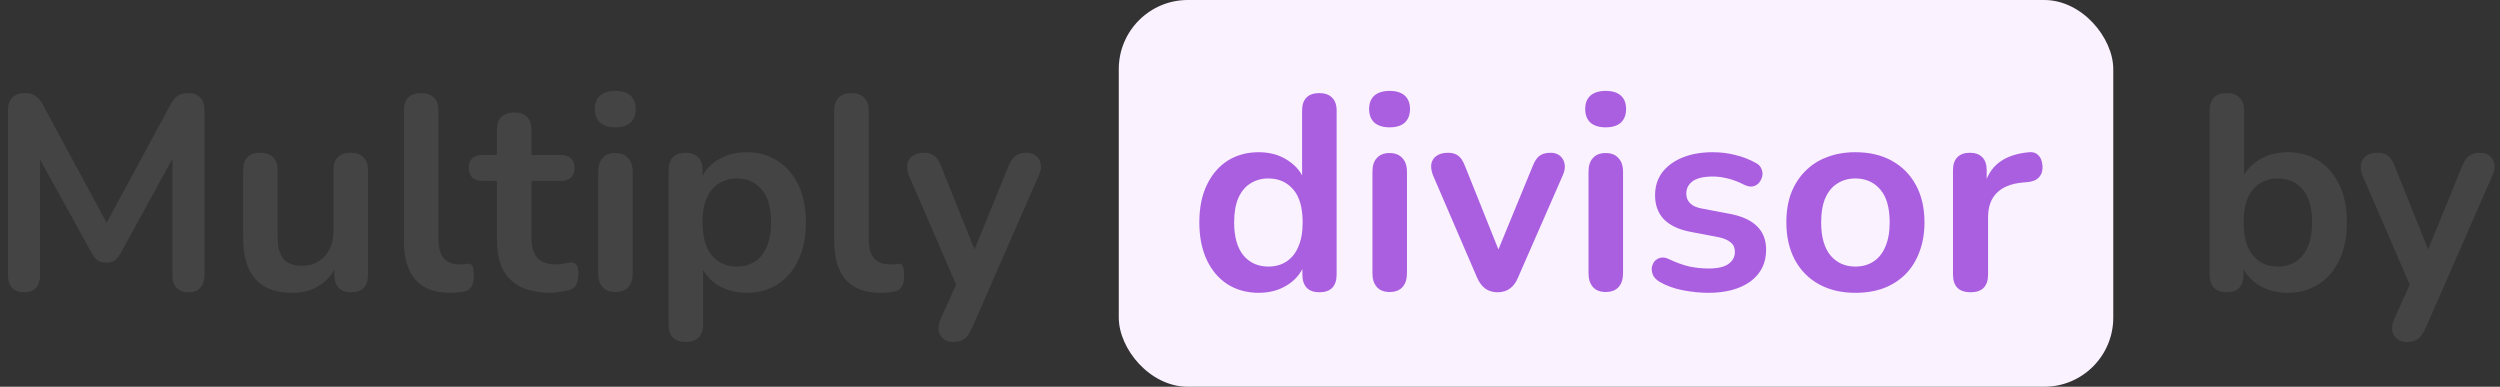 <svg width="181" height="28" viewBox="0 0 181 28" fill="none" xmlns="http://www.w3.org/2000/svg">
<rect x="0" y="0" width="181" height="28" fill="#333333" stroke="none"/>
<path d="M1.74 21.16C1.367 21.16 1.08 21.053 0.88 20.84C0.68 20.627 0.58 20.333 0.58 19.96V7.94C0.58 7.553 0.687 7.26 0.9 7.06C1.113 6.847 1.407 6.74 1.78 6.74C2.113 6.74 2.373 6.807 2.56 6.94C2.76 7.06 2.94 7.273 3.1 7.58L8.04 16.72H7.4L12.34 7.58C12.5 7.273 12.673 7.06 12.86 6.94C13.047 6.807 13.307 6.74 13.64 6.74C14.013 6.74 14.3 6.847 14.5 7.06C14.7 7.26 14.8 7.553 14.8 7.94V19.96C14.8 20.333 14.7 20.627 14.5 20.84C14.313 21.053 14.027 21.16 13.64 21.16C13.267 21.16 12.98 21.053 12.78 20.84C12.58 20.627 12.48 20.333 12.48 19.96V10.7H12.92L8.72 18.36C8.587 18.587 8.447 18.753 8.3 18.86C8.153 18.967 7.953 19.02 7.7 19.02C7.447 19.02 7.24 18.967 7.08 18.86C6.92 18.74 6.78 18.573 6.66 18.36L2.42 10.68H2.9V19.96C2.9 20.333 2.8 20.627 2.6 20.84C2.413 21.053 2.127 21.16 1.74 21.16ZM21.203 21.2C20.39 21.2 19.717 21.053 19.183 20.76C18.65 20.453 18.25 20 17.983 19.4C17.73 18.8 17.603 18.053 17.603 17.16V12.32C17.603 11.893 17.71 11.58 17.923 11.38C18.137 11.167 18.443 11.06 18.843 11.06C19.243 11.06 19.55 11.167 19.763 11.38C19.99 11.58 20.103 11.893 20.103 12.32V17.2C20.103 17.893 20.243 18.407 20.523 18.74C20.803 19.073 21.25 19.24 21.863 19.24C22.53 19.24 23.077 19.013 23.503 18.56C23.93 18.093 24.143 17.48 24.143 16.72V12.32C24.143 11.893 24.25 11.58 24.463 11.38C24.677 11.167 24.983 11.06 25.383 11.06C25.783 11.06 26.09 11.167 26.303 11.38C26.53 11.58 26.643 11.893 26.643 12.32V19.88C26.643 20.733 26.237 21.16 25.423 21.16C25.037 21.16 24.737 21.053 24.523 20.84C24.31 20.613 24.203 20.293 24.203 19.88V18.36L24.483 18.96C24.203 19.68 23.777 20.233 23.203 20.62C22.643 21.007 21.977 21.2 21.203 21.2ZM32.585 21.2C31.479 21.2 30.645 20.887 30.085 20.26C29.525 19.62 29.245 18.687 29.245 17.46V8C29.245 7.587 29.352 7.273 29.565 7.06C29.779 6.847 30.085 6.74 30.485 6.74C30.885 6.74 31.192 6.847 31.405 7.06C31.632 7.273 31.745 7.587 31.745 8V17.34C31.745 17.953 31.872 18.407 32.125 18.7C32.392 18.993 32.765 19.14 33.245 19.14C33.352 19.14 33.452 19.14 33.545 19.14C33.639 19.127 33.732 19.113 33.825 19.1C34.012 19.073 34.139 19.127 34.205 19.26C34.272 19.38 34.305 19.633 34.305 20.02C34.305 20.353 34.239 20.613 34.105 20.8C33.972 20.987 33.752 21.1 33.445 21.14C33.312 21.153 33.172 21.167 33.025 21.18C32.879 21.193 32.732 21.2 32.585 21.2ZM39.858 21.2C38.992 21.2 38.265 21.053 37.678 20.76C37.105 20.467 36.678 20.04 36.398 19.48C36.118 18.907 35.978 18.2 35.978 17.36V13.1H34.938C34.618 13.1 34.371 13.02 34.198 12.86C34.025 12.687 33.938 12.453 33.938 12.16C33.938 11.853 34.025 11.62 34.198 11.46C34.371 11.3 34.618 11.22 34.938 11.22H35.978V9.4C35.978 8.987 36.085 8.673 36.298 8.46C36.525 8.247 36.838 8.14 37.238 8.14C37.638 8.14 37.945 8.247 38.158 8.46C38.371 8.673 38.478 8.987 38.478 9.4V11.22H40.598C40.918 11.22 41.165 11.3 41.338 11.46C41.511 11.62 41.598 11.853 41.598 12.16C41.598 12.453 41.511 12.687 41.338 12.86C41.165 13.02 40.918 13.1 40.598 13.1H38.478V17.22C38.478 17.86 38.618 18.34 38.898 18.66C39.178 18.98 39.632 19.14 40.258 19.14C40.485 19.14 40.685 19.12 40.858 19.08C41.032 19.04 41.185 19.013 41.318 19C41.478 18.987 41.611 19.04 41.718 19.16C41.825 19.267 41.878 19.493 41.878 19.84C41.878 20.107 41.831 20.347 41.738 20.56C41.658 20.76 41.505 20.9 41.278 20.98C41.105 21.033 40.878 21.08 40.598 21.12C40.318 21.173 40.072 21.2 39.858 21.2ZM44.548 21.14C44.148 21.14 43.841 21.02 43.628 20.78C43.414 20.54 43.308 20.207 43.308 19.78V12.44C43.308 12 43.414 11.667 43.628 11.44C43.841 11.2 44.148 11.08 44.548 11.08C44.948 11.08 45.255 11.2 45.468 11.44C45.694 11.667 45.808 12 45.808 12.44V19.78C45.808 20.207 45.701 20.54 45.488 20.78C45.275 21.02 44.961 21.14 44.548 21.14ZM44.548 9.22C44.081 9.22 43.715 9.107 43.448 8.88C43.194 8.64 43.068 8.313 43.068 7.9C43.068 7.473 43.194 7.147 43.448 6.92C43.715 6.693 44.081 6.58 44.548 6.58C45.028 6.58 45.395 6.693 45.648 6.92C45.901 7.147 46.028 7.473 46.028 7.9C46.028 8.313 45.901 8.64 45.648 8.88C45.395 9.107 45.028 9.22 44.548 9.22ZM49.645 24.76C49.245 24.76 48.939 24.653 48.725 24.44C48.512 24.227 48.406 23.913 48.406 23.5V12.32C48.406 11.907 48.512 11.593 48.725 11.38C48.939 11.167 49.239 11.06 49.626 11.06C50.026 11.06 50.332 11.167 50.545 11.38C50.759 11.593 50.865 11.907 50.865 12.32V13.88L50.645 13.28C50.846 12.6 51.252 12.053 51.865 11.64C52.492 11.227 53.219 11.02 54.045 11.02C54.899 11.02 55.645 11.227 56.285 11.64C56.939 12.053 57.446 12.64 57.806 13.4C58.166 14.147 58.346 15.047 58.346 16.1C58.346 17.14 58.166 18.047 57.806 18.82C57.446 19.58 56.946 20.167 56.306 20.58C55.666 20.993 54.912 21.2 54.045 21.2C53.232 21.2 52.519 21 51.906 20.6C51.292 20.187 50.879 19.653 50.666 19H50.906V23.5C50.906 23.913 50.792 24.227 50.566 24.44C50.352 24.653 50.045 24.76 49.645 24.76ZM53.346 19.3C53.839 19.3 54.272 19.18 54.645 18.94C55.019 18.7 55.306 18.347 55.505 17.88C55.719 17.4 55.825 16.807 55.825 16.1C55.825 15.033 55.599 14.24 55.145 13.72C54.692 13.187 54.092 12.92 53.346 12.92C52.852 12.92 52.419 13.04 52.045 13.28C51.672 13.507 51.379 13.86 51.166 14.34C50.965 14.807 50.865 15.393 50.865 16.1C50.865 17.153 51.092 17.953 51.545 18.5C51.999 19.033 52.599 19.3 53.346 19.3ZM63.738 21.2C62.631 21.2 61.798 20.887 61.238 20.26C60.678 19.62 60.398 18.687 60.398 17.46V8C60.398 7.587 60.504 7.273 60.718 7.06C60.931 6.847 61.238 6.74 61.638 6.74C62.038 6.74 62.344 6.847 62.558 7.06C62.784 7.273 62.898 7.587 62.898 8V17.34C62.898 17.953 63.024 18.407 63.278 18.7C63.544 18.993 63.918 19.14 64.398 19.14C64.504 19.14 64.604 19.14 64.698 19.14C64.791 19.127 64.884 19.113 64.978 19.1C65.164 19.073 65.291 19.127 65.358 19.26C65.424 19.38 65.458 19.633 65.458 20.02C65.458 20.353 65.391 20.613 65.258 20.8C65.124 20.987 64.904 21.1 64.598 21.14C64.464 21.153 64.324 21.167 64.178 21.18C64.031 21.193 63.884 21.2 63.738 21.2ZM69.01 24.76C68.717 24.76 68.477 24.68 68.29 24.52C68.104 24.373 67.99 24.173 67.951 23.92C67.924 23.667 67.971 23.4 68.091 23.12L69.451 20.1V21.14L65.811 12.72C65.691 12.427 65.65 12.153 65.691 11.9C65.731 11.647 65.85 11.447 66.05 11.3C66.264 11.14 66.55 11.06 66.91 11.06C67.217 11.06 67.464 11.133 67.65 11.28C67.837 11.413 68.004 11.673 68.15 12.06L70.85 18.8H70.251L73.01 12.04C73.157 11.667 73.331 11.413 73.531 11.28C73.731 11.133 73.997 11.06 74.331 11.06C74.624 11.06 74.857 11.14 75.031 11.3C75.204 11.447 75.311 11.647 75.35 11.9C75.391 12.14 75.344 12.407 75.21 12.7L70.35 23.8C70.177 24.173 69.99 24.427 69.79 24.56C69.591 24.693 69.331 24.76 69.01 24.76Z" fill="#444444"/>
<rect x="81" width="72" height="28" rx="5" fill="#FAF2FF"/>
<path d="M91.132 21.2C90.279 21.2 89.526 20.993 88.872 20.58C88.232 20.167 87.732 19.58 87.372 18.82C87.012 18.047 86.832 17.14 86.832 16.1C86.832 15.047 87.012 14.147 87.372 13.4C87.732 12.64 88.232 12.053 88.872 11.64C89.526 11.227 90.279 11.02 91.132 11.02C91.946 11.02 92.652 11.22 93.252 11.62C93.866 12.02 94.279 12.547 94.492 13.2H94.272V8C94.272 7.587 94.379 7.273 94.592 7.06C94.806 6.847 95.112 6.74 95.512 6.74C95.912 6.74 96.219 6.847 96.432 7.06C96.659 7.273 96.772 7.587 96.772 8V19.88C96.772 20.293 96.666 20.613 96.452 20.84C96.239 21.053 95.932 21.16 95.532 21.16C95.132 21.16 94.826 21.053 94.612 20.84C94.399 20.613 94.292 20.293 94.292 19.88V18.32L94.512 18.92C94.312 19.613 93.906 20.167 93.292 20.58C92.679 20.993 91.959 21.2 91.132 21.2ZM91.832 19.3C92.326 19.3 92.759 19.18 93.132 18.94C93.506 18.7 93.792 18.347 93.992 17.88C94.206 17.4 94.312 16.807 94.312 16.1C94.312 15.033 94.086 14.24 93.632 13.72C93.179 13.187 92.579 12.92 91.832 12.92C91.339 12.92 90.906 13.04 90.532 13.28C90.159 13.507 89.866 13.86 89.652 14.34C89.452 14.807 89.352 15.393 89.352 16.1C89.352 17.153 89.579 17.953 90.032 18.5C90.486 19.033 91.086 19.3 91.832 19.3ZM100.604 21.14C100.204 21.14 99.898 21.02 99.684 20.78C99.471 20.54 99.365 20.207 99.365 19.78V12.44C99.365 12 99.471 11.667 99.684 11.44C99.898 11.2 100.204 11.08 100.604 11.08C101.004 11.08 101.311 11.2 101.524 11.44C101.751 11.667 101.864 12 101.864 12.44V19.78C101.864 20.207 101.758 20.54 101.544 20.78C101.331 21.02 101.018 21.14 100.604 21.14ZM100.604 9.22C100.138 9.22 99.771 9.107 99.504 8.88C99.251 8.64 99.124 8.313 99.124 7.9C99.124 7.473 99.251 7.147 99.504 6.92C99.771 6.693 100.138 6.58 100.604 6.58C101.084 6.58 101.451 6.693 101.704 6.92C101.958 7.147 102.084 7.473 102.084 7.9C102.084 8.313 101.958 8.64 101.704 8.88C101.451 9.107 101.084 9.22 100.604 9.22ZM108.422 21.16C108.089 21.16 107.795 21.073 107.542 20.9C107.302 20.727 107.102 20.46 106.942 20.1L103.762 12.72C103.642 12.427 103.595 12.153 103.622 11.9C103.662 11.647 103.782 11.447 103.982 11.3C104.195 11.14 104.482 11.06 104.842 11.06C105.149 11.06 105.395 11.133 105.582 11.28C105.769 11.413 105.935 11.673 106.082 12.06L108.782 18.8H108.182L110.962 12.04C111.109 11.667 111.275 11.413 111.462 11.28C111.662 11.133 111.929 11.06 112.262 11.06C112.555 11.06 112.789 11.14 112.962 11.3C113.135 11.447 113.242 11.647 113.282 11.9C113.322 12.14 113.275 12.407 113.142 12.7L109.902 20.1C109.755 20.46 109.555 20.727 109.302 20.9C109.062 21.073 108.769 21.16 108.422 21.16ZM116.249 21.14C115.849 21.14 115.542 21.02 115.329 20.78C115.116 20.54 115.009 20.207 115.009 19.78V12.44C115.009 12 115.116 11.667 115.329 11.44C115.542 11.2 115.849 11.08 116.249 11.08C116.649 11.08 116.956 11.2 117.169 11.44C117.396 11.667 117.509 12 117.509 12.44V19.78C117.509 20.207 117.402 20.54 117.189 20.78C116.976 21.02 116.662 21.14 116.249 21.14ZM116.249 9.22C115.782 9.22 115.416 9.107 115.149 8.88C114.896 8.64 114.769 8.313 114.769 7.9C114.769 7.473 114.896 7.147 115.149 6.92C115.416 6.693 115.782 6.58 116.249 6.58C116.729 6.58 117.096 6.693 117.349 6.92C117.602 7.147 117.729 7.473 117.729 7.9C117.729 8.313 117.602 8.64 117.349 8.88C117.096 9.107 116.729 9.22 116.249 9.22ZM123.687 21.2C123.113 21.2 122.507 21.14 121.867 21.02C121.227 20.9 120.653 20.693 120.147 20.4C119.933 20.267 119.78 20.113 119.687 19.94C119.607 19.753 119.573 19.573 119.587 19.4C119.613 19.213 119.68 19.053 119.787 18.92C119.907 18.787 120.053 18.7 120.227 18.66C120.413 18.62 120.613 18.653 120.827 18.76C121.36 19.013 121.86 19.193 122.327 19.3C122.793 19.393 123.253 19.44 123.707 19.44C124.347 19.44 124.82 19.333 125.127 19.12C125.447 18.893 125.607 18.6 125.607 18.24C125.607 17.933 125.5 17.7 125.287 17.54C125.087 17.367 124.78 17.24 124.367 17.16L122.367 16.78C121.54 16.62 120.907 16.32 120.467 15.88C120.04 15.427 119.827 14.847 119.827 14.14C119.827 13.5 120 12.947 120.347 12.48C120.707 12.013 121.2 11.653 121.827 11.4C122.453 11.147 123.173 11.02 123.987 11.02C124.573 11.02 125.12 11.087 125.627 11.22C126.147 11.34 126.647 11.533 127.127 11.8C127.327 11.907 127.46 12.047 127.527 12.22C127.607 12.393 127.627 12.573 127.587 12.76C127.547 12.933 127.467 13.093 127.347 13.24C127.227 13.373 127.073 13.46 126.887 13.5C126.713 13.527 126.513 13.487 126.287 13.38C125.873 13.167 125.473 13.013 125.087 12.92C124.713 12.827 124.353 12.78 124.007 12.78C123.353 12.78 122.867 12.893 122.547 13.12C122.24 13.347 122.087 13.647 122.087 14.02C122.087 14.3 122.18 14.533 122.367 14.72C122.553 14.907 122.84 15.033 123.227 15.1L125.227 15.48C126.093 15.64 126.747 15.933 127.187 16.36C127.64 16.787 127.867 17.36 127.867 18.08C127.867 19.053 127.487 19.82 126.727 20.38C125.967 20.927 124.953 21.2 123.687 21.2ZM134.332 21.2C133.319 21.2 132.439 20.993 131.692 20.58C130.946 20.167 130.366 19.58 129.952 18.82C129.539 18.047 129.332 17.14 129.332 16.1C129.332 15.313 129.446 14.613 129.672 14C129.912 13.373 130.252 12.84 130.692 12.4C131.132 11.947 131.659 11.607 132.272 11.38C132.886 11.14 133.572 11.02 134.332 11.02C135.346 11.02 136.226 11.227 136.972 11.64C137.719 12.053 138.299 12.64 138.712 13.4C139.126 14.16 139.332 15.06 139.332 16.1C139.332 16.887 139.212 17.593 138.972 18.22C138.746 18.847 138.412 19.387 137.972 19.84C137.532 20.28 137.006 20.62 136.392 20.86C135.779 21.087 135.092 21.2 134.332 21.2ZM134.332 19.3C134.826 19.3 135.259 19.18 135.632 18.94C136.006 18.7 136.292 18.347 136.492 17.88C136.706 17.4 136.812 16.807 136.812 16.1C136.812 15.033 136.586 14.24 136.132 13.72C135.679 13.187 135.079 12.92 134.332 12.92C133.839 12.92 133.406 13.04 133.032 13.28C132.659 13.507 132.366 13.86 132.152 14.34C131.952 14.807 131.852 15.393 131.852 16.1C131.852 17.153 132.079 17.953 132.532 18.5C132.986 19.033 133.586 19.3 134.332 19.3ZM142.676 21.16C142.262 21.16 141.942 21.053 141.716 20.84C141.502 20.613 141.396 20.293 141.396 19.88V12.32C141.396 11.907 141.502 11.593 141.716 11.38C141.929 11.167 142.229 11.06 142.616 11.06C143.002 11.06 143.302 11.167 143.516 11.38C143.729 11.593 143.836 11.907 143.836 12.32V13.58H143.636C143.822 12.78 144.189 12.173 144.736 11.76C145.282 11.347 146.009 11.1 146.916 11.02C147.196 10.993 147.416 11.067 147.576 11.24C147.749 11.4 147.849 11.653 147.876 12C147.902 12.333 147.822 12.607 147.636 12.82C147.462 13.02 147.196 13.14 146.836 13.18L146.396 13.22C145.582 13.3 144.969 13.553 144.556 13.98C144.142 14.393 143.936 14.98 143.936 15.74V19.88C143.936 20.293 143.829 20.613 143.616 20.84C143.402 21.053 143.089 21.16 142.676 21.16Z" fill="#AA5EE0"/>
<path d="M165.616 21.2C164.789 21.2 164.062 20.993 163.436 20.58C162.822 20.167 162.416 19.613 162.216 18.92L162.436 18.42V19.88C162.436 20.293 162.329 20.613 162.116 20.84C161.902 21.053 161.602 21.16 161.216 21.16C160.816 21.16 160.509 21.053 160.296 20.84C160.082 20.613 159.976 20.293 159.976 19.88V8C159.976 7.587 160.082 7.273 160.296 7.06C160.509 6.847 160.816 6.74 161.216 6.74C161.616 6.74 161.922 6.847 162.136 7.06C162.362 7.273 162.476 7.587 162.476 8V13.2H162.236C162.449 12.547 162.862 12.02 163.476 11.62C164.089 11.22 164.802 11.02 165.616 11.02C166.482 11.02 167.236 11.227 167.876 11.64C168.516 12.053 169.016 12.64 169.376 13.4C169.736 14.147 169.916 15.047 169.916 16.1C169.916 17.14 169.736 18.047 169.376 18.82C169.016 19.58 168.509 20.167 167.856 20.58C167.216 20.993 166.469 21.2 165.616 21.2ZM164.916 19.3C165.409 19.3 165.842 19.18 166.216 18.94C166.589 18.7 166.876 18.347 167.076 17.88C167.289 17.4 167.396 16.807 167.396 16.1C167.396 15.033 167.169 14.24 166.716 13.72C166.262 13.187 165.662 12.92 164.916 12.92C164.422 12.92 163.989 13.04 163.616 13.28C163.242 13.507 162.949 13.86 162.736 14.34C162.536 14.807 162.436 15.393 162.436 16.1C162.436 17.153 162.662 17.953 163.116 18.5C163.569 19.033 164.169 19.3 164.916 19.3ZM174.253 24.76C173.959 24.76 173.719 24.68 173.533 24.52C173.346 24.373 173.233 24.173 173.193 23.92C173.166 23.667 173.213 23.4 173.333 23.12L174.693 20.1V21.14L171.053 12.72C170.933 12.427 170.893 12.153 170.933 11.9C170.973 11.647 171.093 11.447 171.293 11.3C171.506 11.14 171.793 11.06 172.153 11.06C172.459 11.06 172.706 11.133 172.893 11.28C173.079 11.413 173.246 11.673 173.393 12.06L176.093 18.8H175.493L178.253 12.04C178.399 11.667 178.573 11.413 178.773 11.28C178.973 11.133 179.239 11.06 179.573 11.06C179.866 11.06 180.099 11.14 180.273 11.3C180.446 11.447 180.553 11.647 180.593 11.9C180.633 12.14 180.586 12.407 180.453 12.7L175.593 23.8C175.419 24.173 175.233 24.427 175.033 24.56C174.833 24.693 174.573 24.76 174.253 24.76Z" fill="#444444"/>
</svg>
